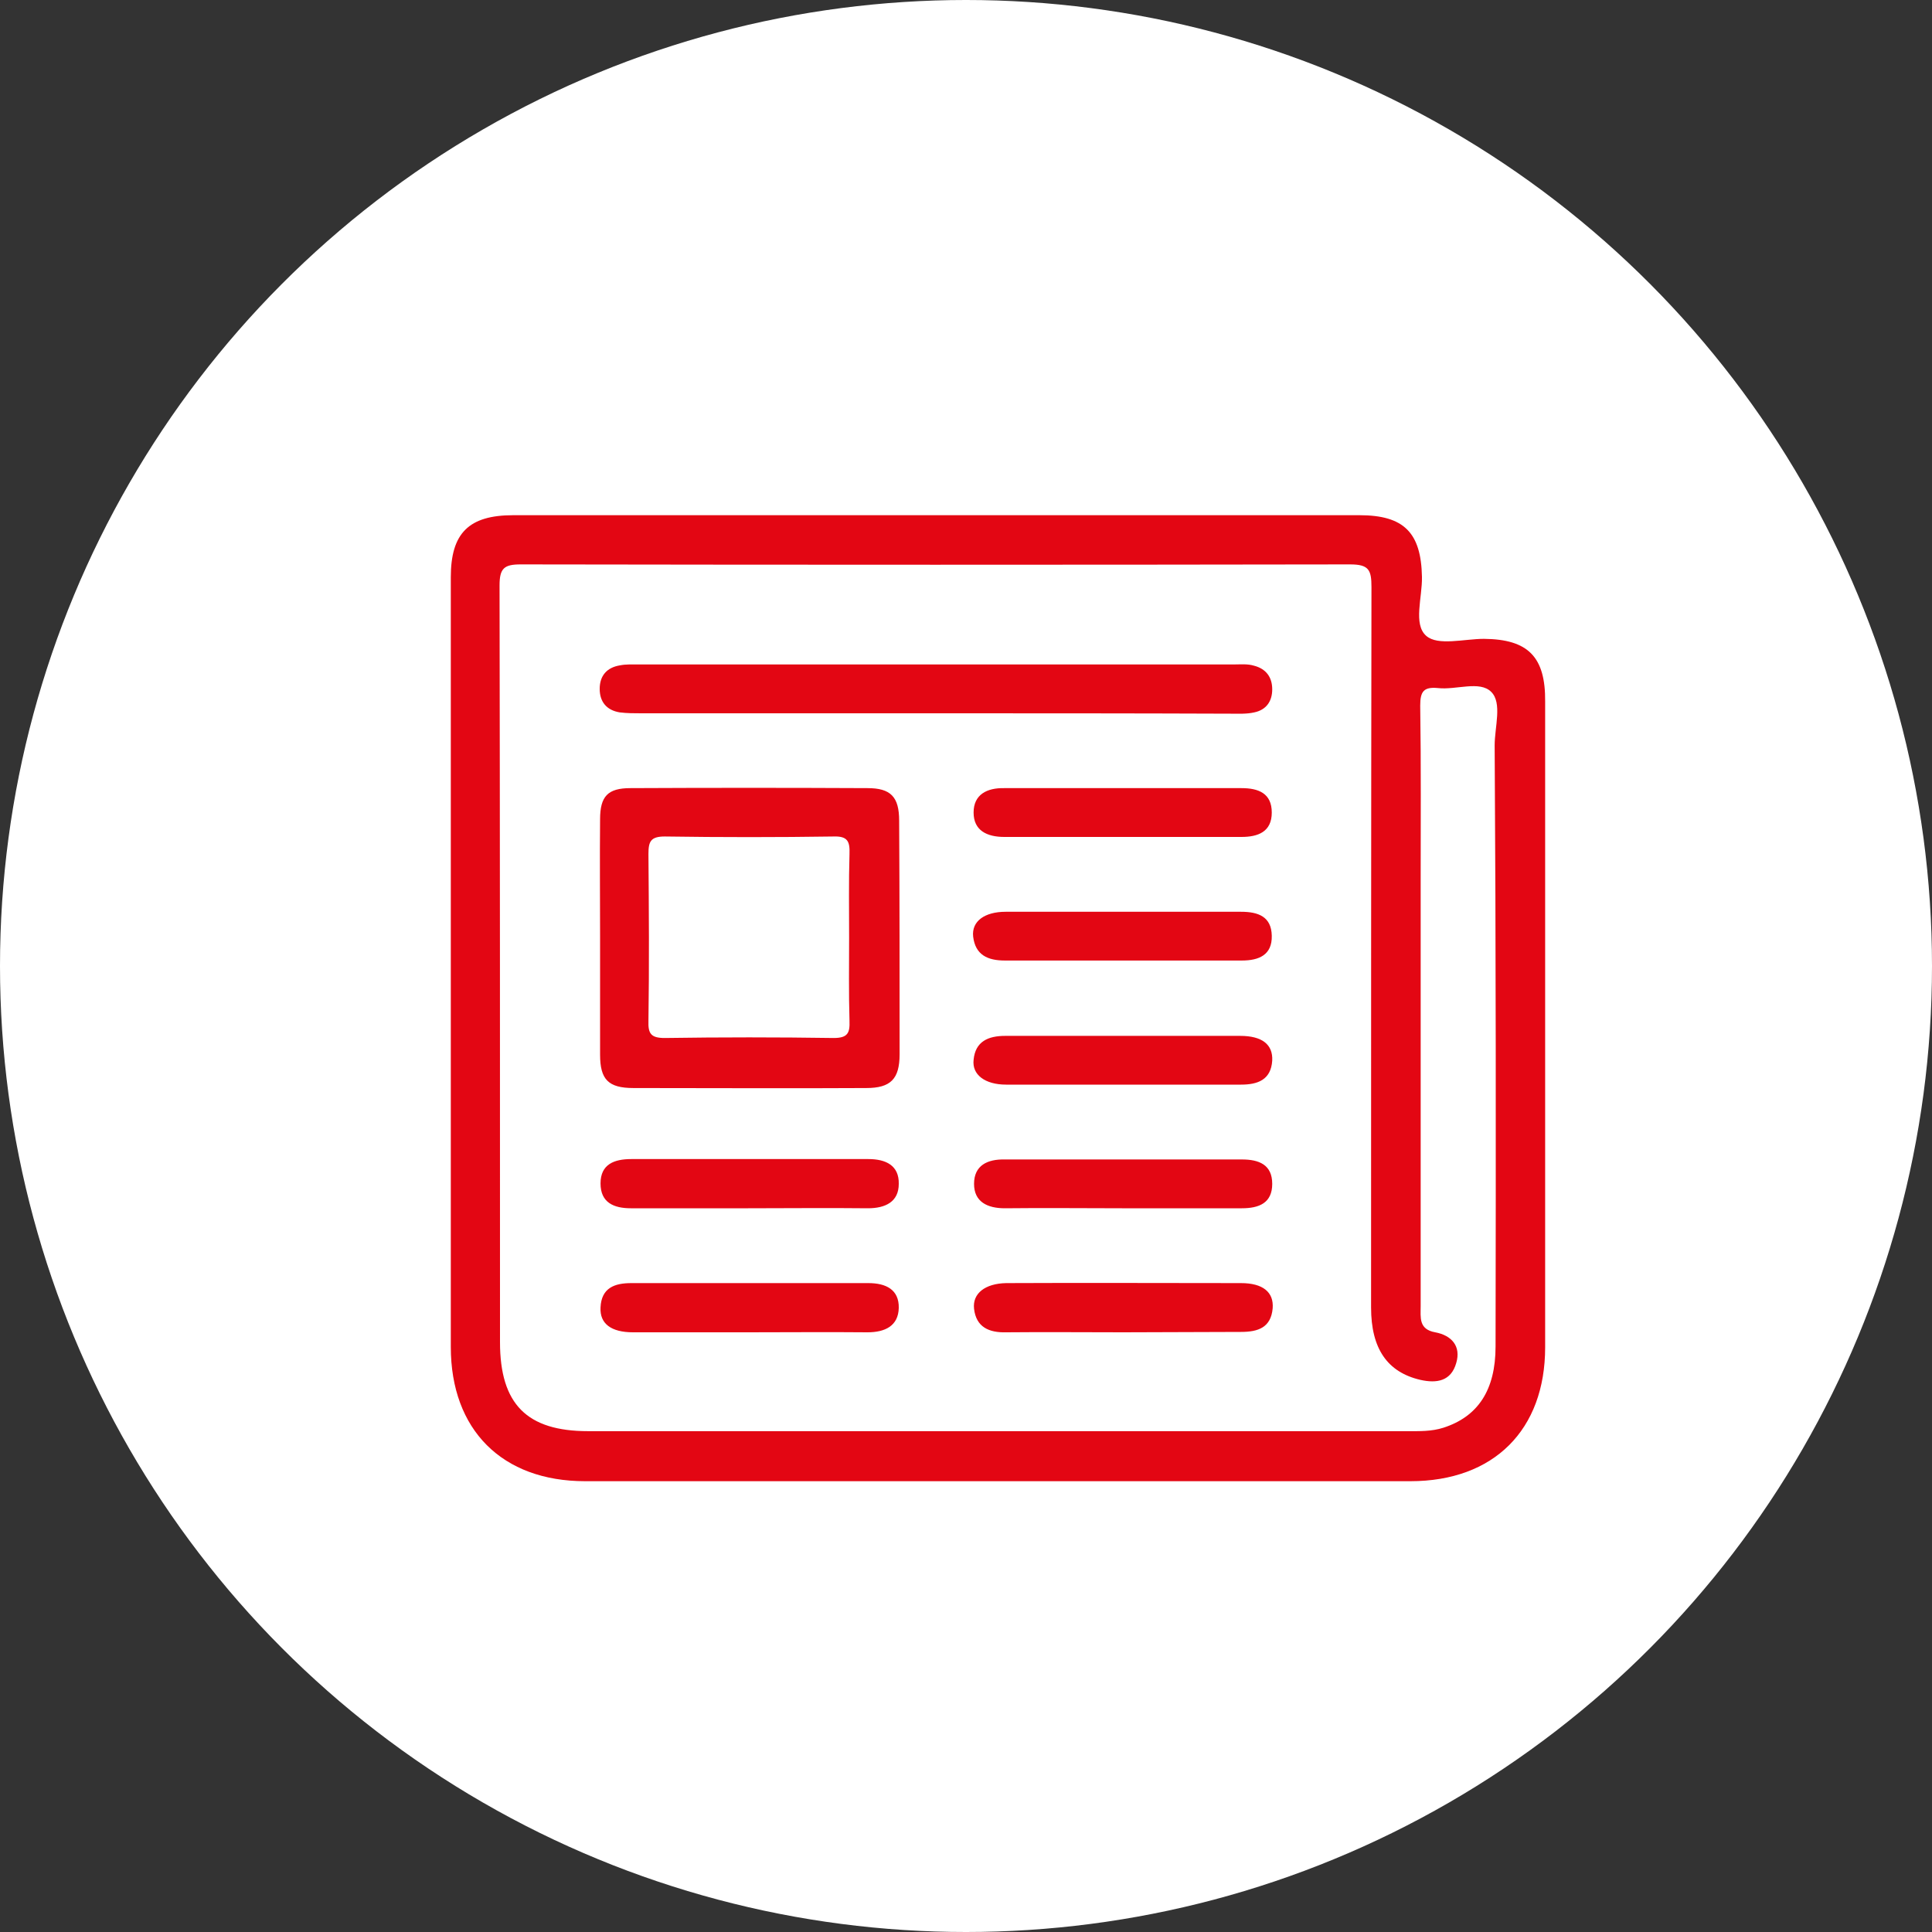 <svg width="30" height="30" viewBox="0 0 30 30" fill="none" xmlns="http://www.w3.org/2000/svg">
<rect x="0" y="0" width="30" height="30" fill="#333333" stroke="none"/>
<circle cx="15" cy="15" r="15" fill="white"/>
<path d="M23.043 9.92C22.738 9.92 22.326 10.033 22.146 9.873C21.941 9.694 22.087 9.275 22.08 8.957C22.067 8.272 21.801 8 21.11 8C18.918 8 16.726 8 14.54 8C12.348 8 10.155 8 7.97 8C7.279 8 7 8.279 7 8.963C7 12.949 7 16.928 7 20.914C7 22.203 7.797 23 9.086 23C13.358 23 17.629 23 21.901 23C23.196 23 23.993 22.203 23.993 20.921C23.993 17.579 23.993 14.238 23.993 10.896C24 10.199 23.728 9.926 23.043 9.92ZM23.223 20.907C23.223 21.585 22.95 21.997 22.412 22.17C22.226 22.229 22.04 22.223 21.854 22.223C19.728 22.223 17.603 22.223 15.477 22.223C13.364 22.223 11.252 22.223 9.132 22.223C8.182 22.223 7.764 21.804 7.764 20.841C7.764 16.922 7.764 13.009 7.757 9.089C7.757 8.824 7.83 8.764 8.083 8.764C12.374 8.771 16.672 8.771 20.964 8.764C21.256 8.764 21.296 8.85 21.296 9.116C21.29 12.843 21.29 16.576 21.29 20.303C21.29 20.941 21.542 21.306 22.053 21.426C22.313 21.485 22.532 21.445 22.612 21.166C22.691 20.901 22.538 20.735 22.286 20.688C22.027 20.642 22.06 20.456 22.06 20.283C22.06 18.091 22.06 15.899 22.06 13.713C22.06 12.796 22.067 11.873 22.053 10.956C22.053 10.737 22.107 10.664 22.326 10.684C22.612 10.717 22.977 10.564 23.156 10.744C23.329 10.916 23.209 11.288 23.209 11.574C23.229 14.69 23.229 17.799 23.223 20.907ZM14.5 11.076C12.986 11.076 11.471 11.076 9.956 11.076C9.843 11.076 9.737 11.076 9.624 11.062C9.418 11.029 9.312 10.896 9.312 10.697C9.312 10.491 9.425 10.365 9.624 10.332C9.724 10.312 9.823 10.318 9.923 10.318C12.999 10.318 16.068 10.318 19.144 10.318C19.257 10.318 19.37 10.305 19.476 10.338C19.655 10.385 19.755 10.511 19.755 10.704C19.755 10.89 19.662 11.023 19.476 11.062C19.356 11.089 19.237 11.082 19.111 11.082C17.576 11.076 16.041 11.076 14.5 11.076ZM17.456 12.238C18.061 12.238 18.672 12.238 19.277 12.238C19.542 12.238 19.748 12.318 19.748 12.617C19.748 12.916 19.536 12.996 19.277 12.996C18.048 12.996 16.825 12.996 15.596 12.996C15.324 12.996 15.118 12.896 15.118 12.617C15.118 12.338 15.324 12.232 15.596 12.238C16.221 12.238 16.839 12.238 17.456 12.238ZM17.45 14.158C18.054 14.158 18.666 14.158 19.27 14.158C19.536 14.158 19.742 14.231 19.748 14.53C19.755 14.829 19.549 14.915 19.283 14.915C18.054 14.915 16.832 14.915 15.603 14.915C15.337 14.915 15.145 14.829 15.111 14.543C15.085 14.304 15.291 14.158 15.616 14.158C16.234 14.158 16.839 14.158 17.45 14.158ZM17.47 16.085C18.068 16.085 18.666 16.085 19.257 16.085C19.596 16.085 19.768 16.217 19.755 16.47C19.735 16.769 19.529 16.842 19.27 16.842C18.054 16.842 16.839 16.842 15.623 16.842C15.297 16.842 15.091 16.689 15.118 16.457C15.145 16.171 15.344 16.085 15.61 16.085C16.227 16.085 16.845 16.085 17.47 16.085ZM17.423 18.762C16.819 18.762 16.207 18.755 15.603 18.762C15.331 18.762 15.125 18.662 15.125 18.383C15.125 18.097 15.331 17.998 15.603 18.004C16.832 18.004 18.054 18.004 19.283 18.004C19.549 18.004 19.755 18.084 19.755 18.383C19.755 18.682 19.549 18.762 19.283 18.762C18.659 18.762 18.041 18.762 17.423 18.762ZM11.617 18.762C11.012 18.762 10.401 18.762 9.797 18.762C9.531 18.762 9.325 18.675 9.325 18.376C9.325 18.078 9.538 17.998 9.803 17.998C11.032 17.998 12.255 17.998 13.484 17.998C13.756 17.998 13.962 18.097 13.956 18.383C13.956 18.662 13.749 18.762 13.477 18.762C12.853 18.755 12.235 18.762 11.617 18.762ZM11.617 20.688C11.019 20.688 10.421 20.688 9.83 20.688C9.491 20.688 9.312 20.555 9.325 20.303C9.338 19.997 9.544 19.924 9.803 19.924C11.032 19.924 12.255 19.924 13.484 19.924C13.756 19.924 13.962 20.024 13.956 20.31C13.949 20.589 13.743 20.688 13.47 20.688C12.853 20.682 12.235 20.688 11.617 20.688ZM17.443 20.688C16.839 20.688 16.227 20.682 15.623 20.688C15.357 20.695 15.158 20.608 15.125 20.323C15.098 20.084 15.297 19.931 15.623 19.924C16.839 19.918 18.054 19.924 19.27 19.924C19.609 19.924 19.782 20.064 19.762 20.316C19.735 20.615 19.536 20.682 19.27 20.682C18.659 20.682 18.048 20.688 17.443 20.688ZM13.962 12.743C13.962 12.371 13.829 12.238 13.47 12.238C12.242 12.232 11.012 12.232 9.79 12.238C9.438 12.238 9.318 12.364 9.318 12.723C9.312 13.334 9.318 13.939 9.318 14.55C9.318 15.161 9.318 15.766 9.318 16.377C9.318 16.762 9.445 16.895 9.837 16.895C11.039 16.895 12.248 16.902 13.451 16.895C13.829 16.895 13.969 16.756 13.969 16.37C13.969 15.155 13.969 13.952 13.962 12.743ZM12.946 16.118C12.069 16.105 11.198 16.105 10.322 16.118C10.109 16.118 10.062 16.051 10.069 15.852C10.082 14.989 10.076 14.125 10.069 13.261C10.069 13.069 10.102 12.989 10.322 12.989C11.198 13.002 12.069 13.002 12.946 12.989C13.165 12.982 13.198 13.069 13.191 13.261C13.178 13.693 13.185 14.125 13.185 14.557C13.185 14.989 13.178 15.42 13.191 15.852C13.198 16.038 13.165 16.118 12.946 16.118Z" fill="#E30613"/>
</svg>
